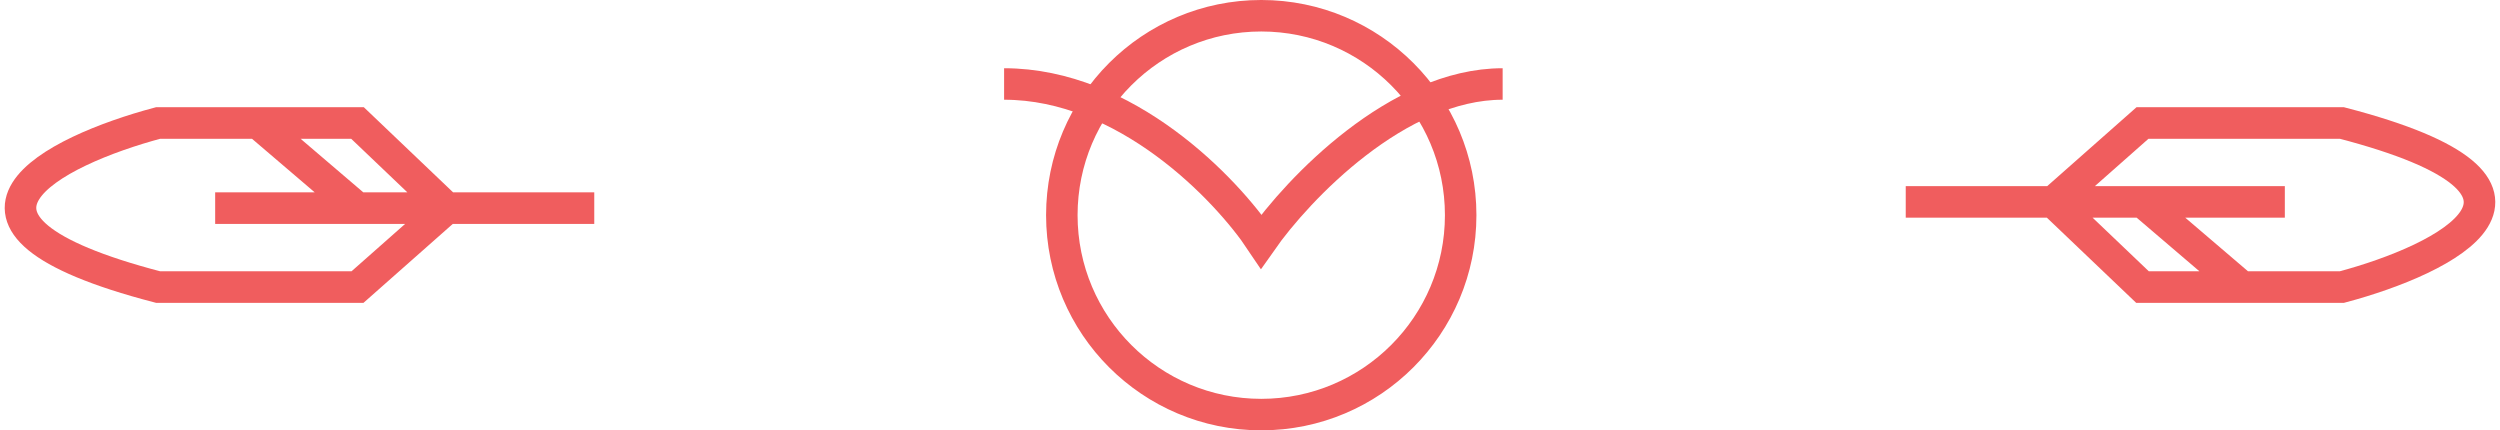 <svg width="122" height="21" viewBox="0 0 122 21" fill="none" xmlns="http://www.w3.org/2000/svg">
<path d="M73.329 4.098C68.207 4.098 63.342 9.219 61.549 11.78C59.842 9.219 54.941 4.098 49 4.098" stroke="#F05D5E" stroke-width="1.537"/>
<circle cx="61.549" cy="10.5" r="9.732" stroke="#F05D5E" stroke-width="1.537"/>
<path d="M93 9.853H100.196M111.5 9.853H108.027H104.554M100.196 9.853L104.554 14.009H109.419M100.196 9.853L104.554 6.002H114.284C126.447 9.164 119.352 12.657 114.284 14.009H109.419M100.196 9.853H104.554M104.554 9.853L109.419 14.009" stroke="#F05D5E" stroke-width="1.54"/>
<path d="M29 10.157H21.804M10.5 10.157H17.446M21.804 10.157L17.446 6.002H12.581M21.804 10.157L17.446 14.009H7.716C-4.447 10.847 2.648 7.353 7.716 6.002H12.581M21.804 10.157H17.446M17.446 10.157L12.581 6.002" stroke="#F05D5E" stroke-width="1.54"/>
</svg>
